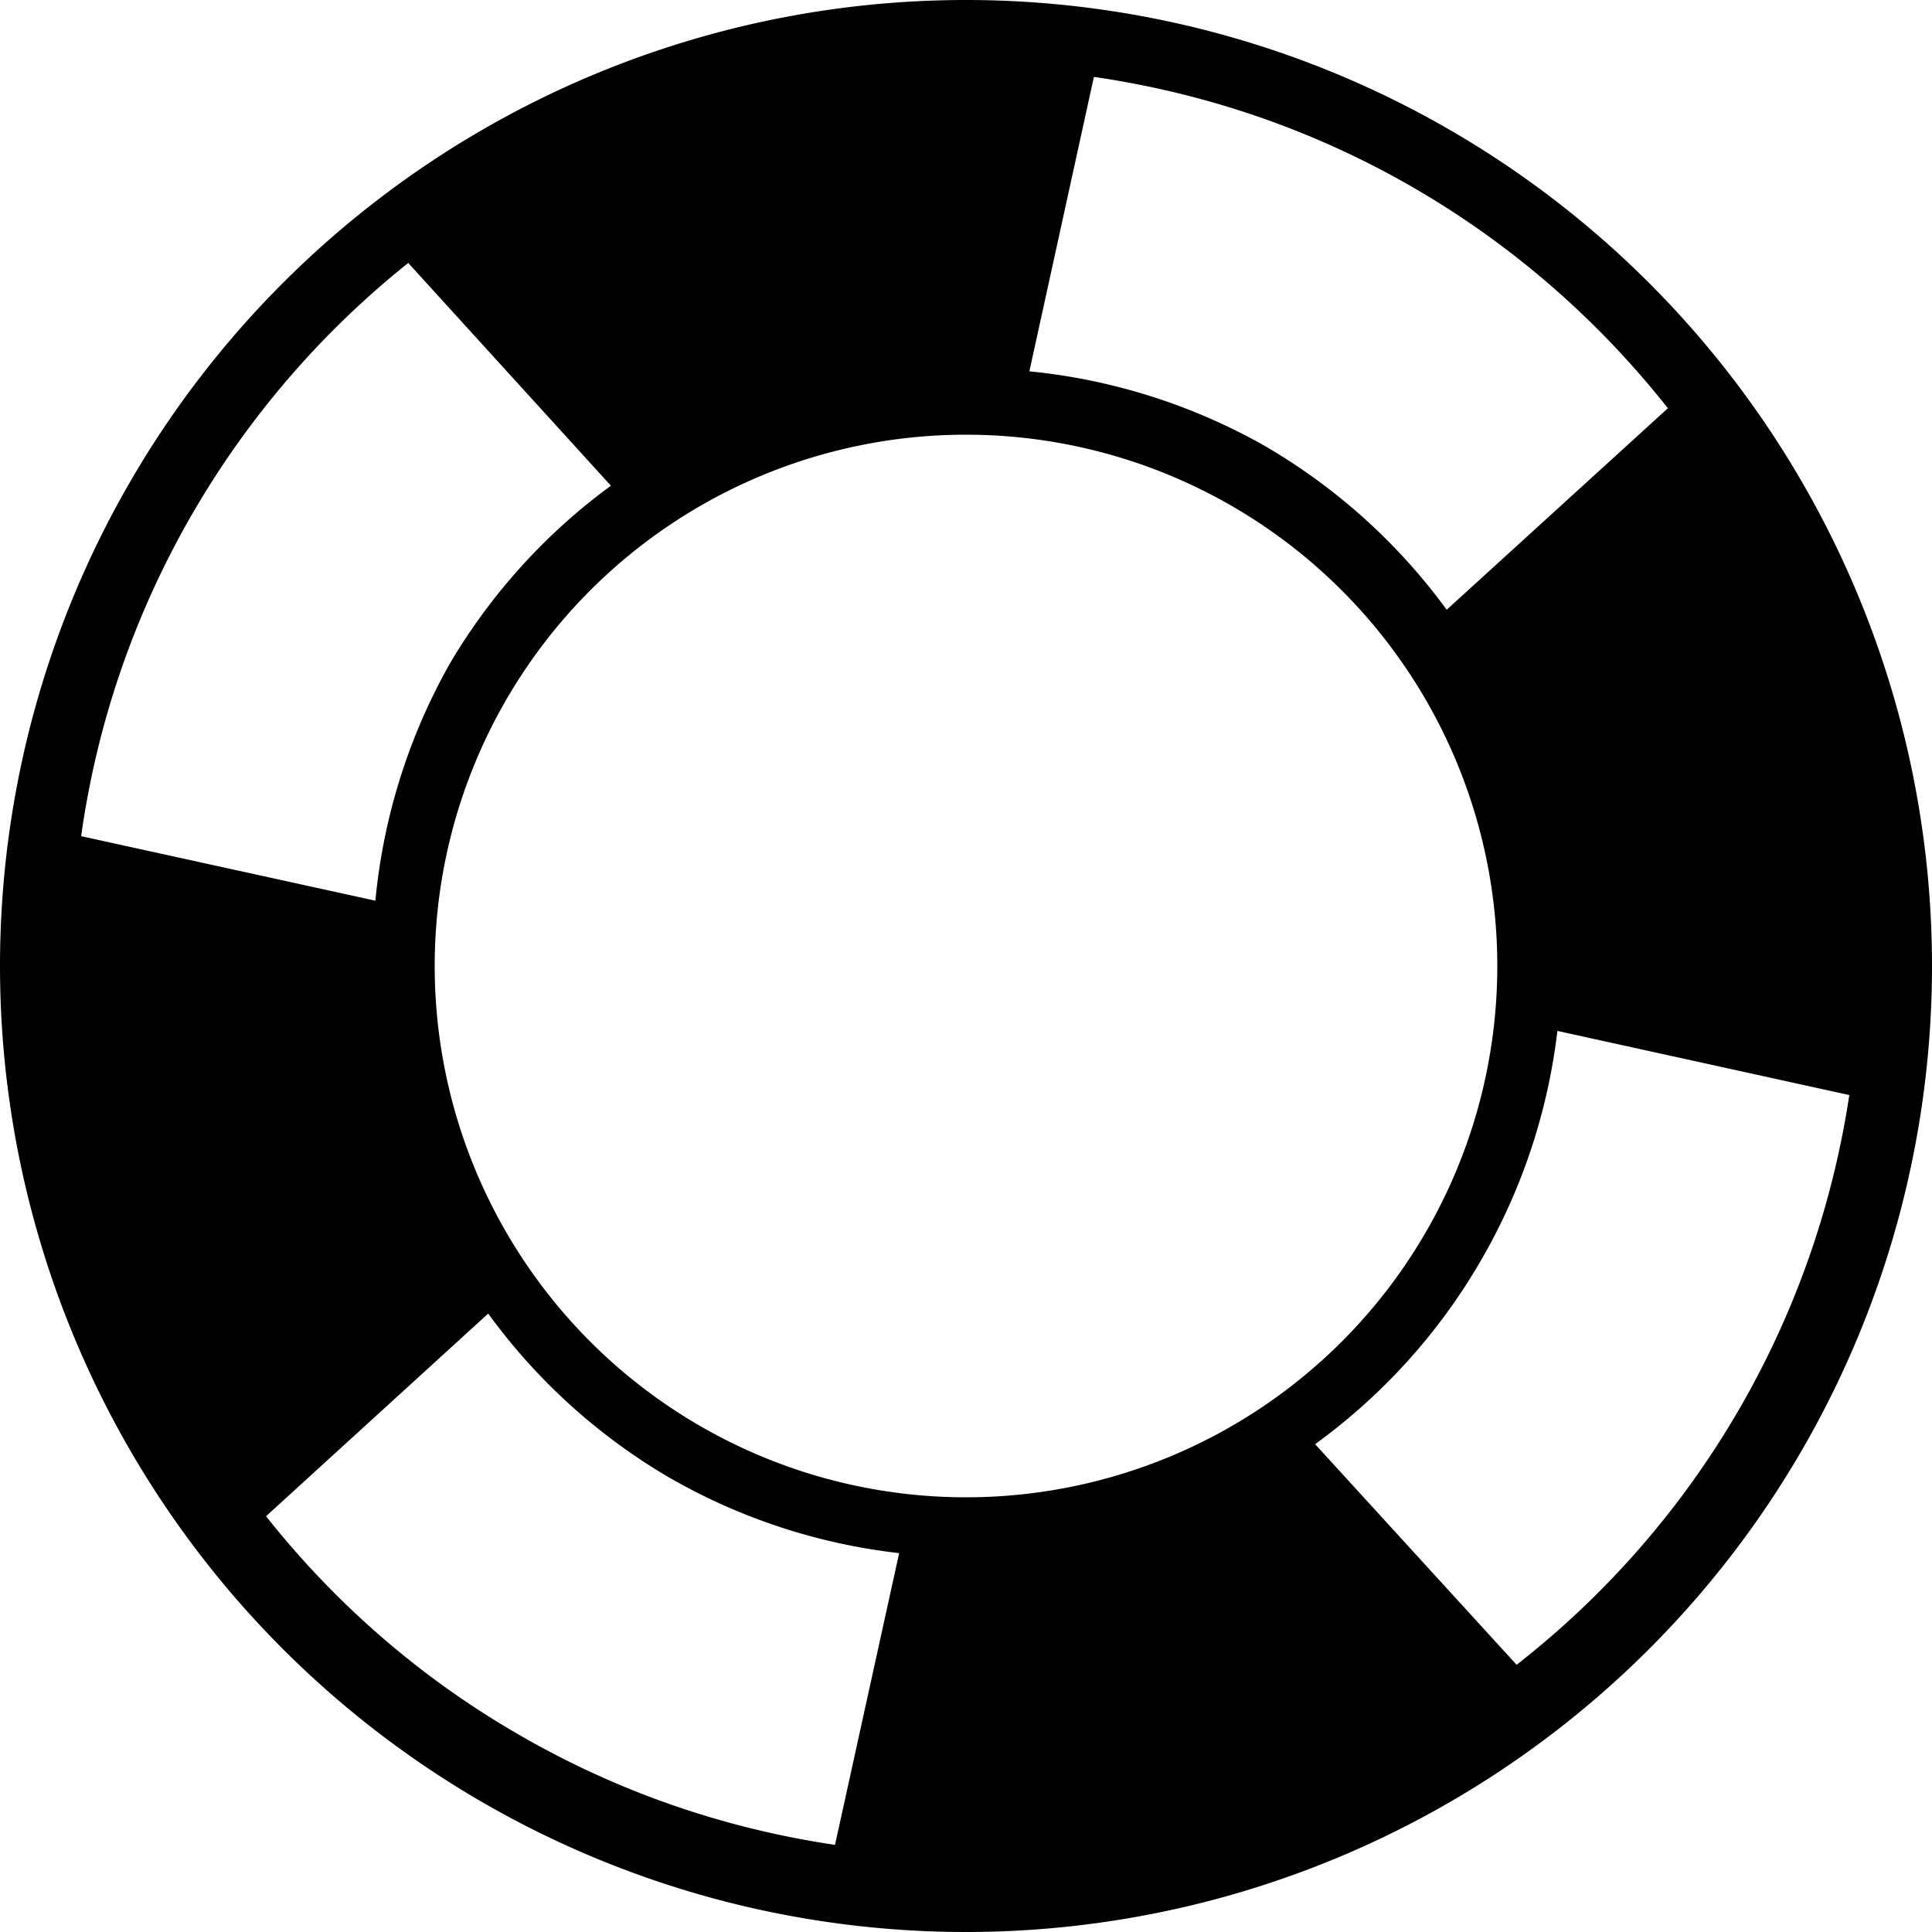 <?xml version="1.0" encoding="UTF-8" standalone="no"?>
<!-- Created with Inkscape (http://www.inkscape.org/) -->

<svg
   version="1.1"
   width="10"
   height="10"
   viewBox="0 0 10 10"
   id="svg1"
   xmlns="http://www.w3.org/2000/svg"
   xmlns:svg="http://www.w3.org/2000/svg">
  <defs
     id="defs1" />
  <rect
     width="10"
     height="10"
     x="0"
     y="0"
     id="canvas"
     style="visibility:hidden;fill:none;stroke:none" />
  <path
     id="path4298-3"
     style="fill:#000000"
     d="M 5 0 A 5 5 0 0 0 0 5 A 5 5 0 0 0 5 10 A 5 5 0 0 0 10 5 A 5 5 0 0 0 5 0 z M 5.662 0.398 C 6.227 0.48 6.788 0.666 7.312 0.969 C 7.837 1.272 8.279 1.665 8.633 2.113 L 7.488 3.156 A 3.083 3.083 30 0 0 6.541 2.305 A 3.083 3.083 30 0 0 5.328 1.922 L 5.662 0.398 z M 2.113 1.361 L 3.162 2.514 A 3.083 3.083 30 0 0 2.33 3.432 A 3.083 3.083 30 0 0 1.943 4.662 L 0.42 4.328 C 0.5 3.757 0.688 3.192 0.994 2.662 C 1.292 2.147 1.675 1.711 2.113 1.361 z M 5 2.25 A 2.75 2.75 0 0 1 7.75 5 A 2.75 2.75 0 0 1 5 7.75 A 2.75 2.75 0 0 1 2.25 5 A 2.75 2.75 0 0 1 5 2.25 z M 8.061 5.336 L 9.572 5.668 C 9.488 6.223 9.303 6.772 9.006 7.287 C 8.7 7.817 8.304 8.262 7.85 8.617 L 6.807 7.475 A 3.083 3.083 30 0 0 7.67 6.516 A 3.083 3.083 30 0 0 8.061 5.336 z M 2.527 6.799 A 3.083 3.083 30 0 0 3.459 7.645 A 3.083 3.083 30 0 0 4.654 8.039 L 4.322 9.549 C 3.762 9.466 3.208 9.281 2.688 8.98 C 2.167 8.68 1.729 8.292 1.377 7.848 L 2.527 6.799 z " />
</svg>
